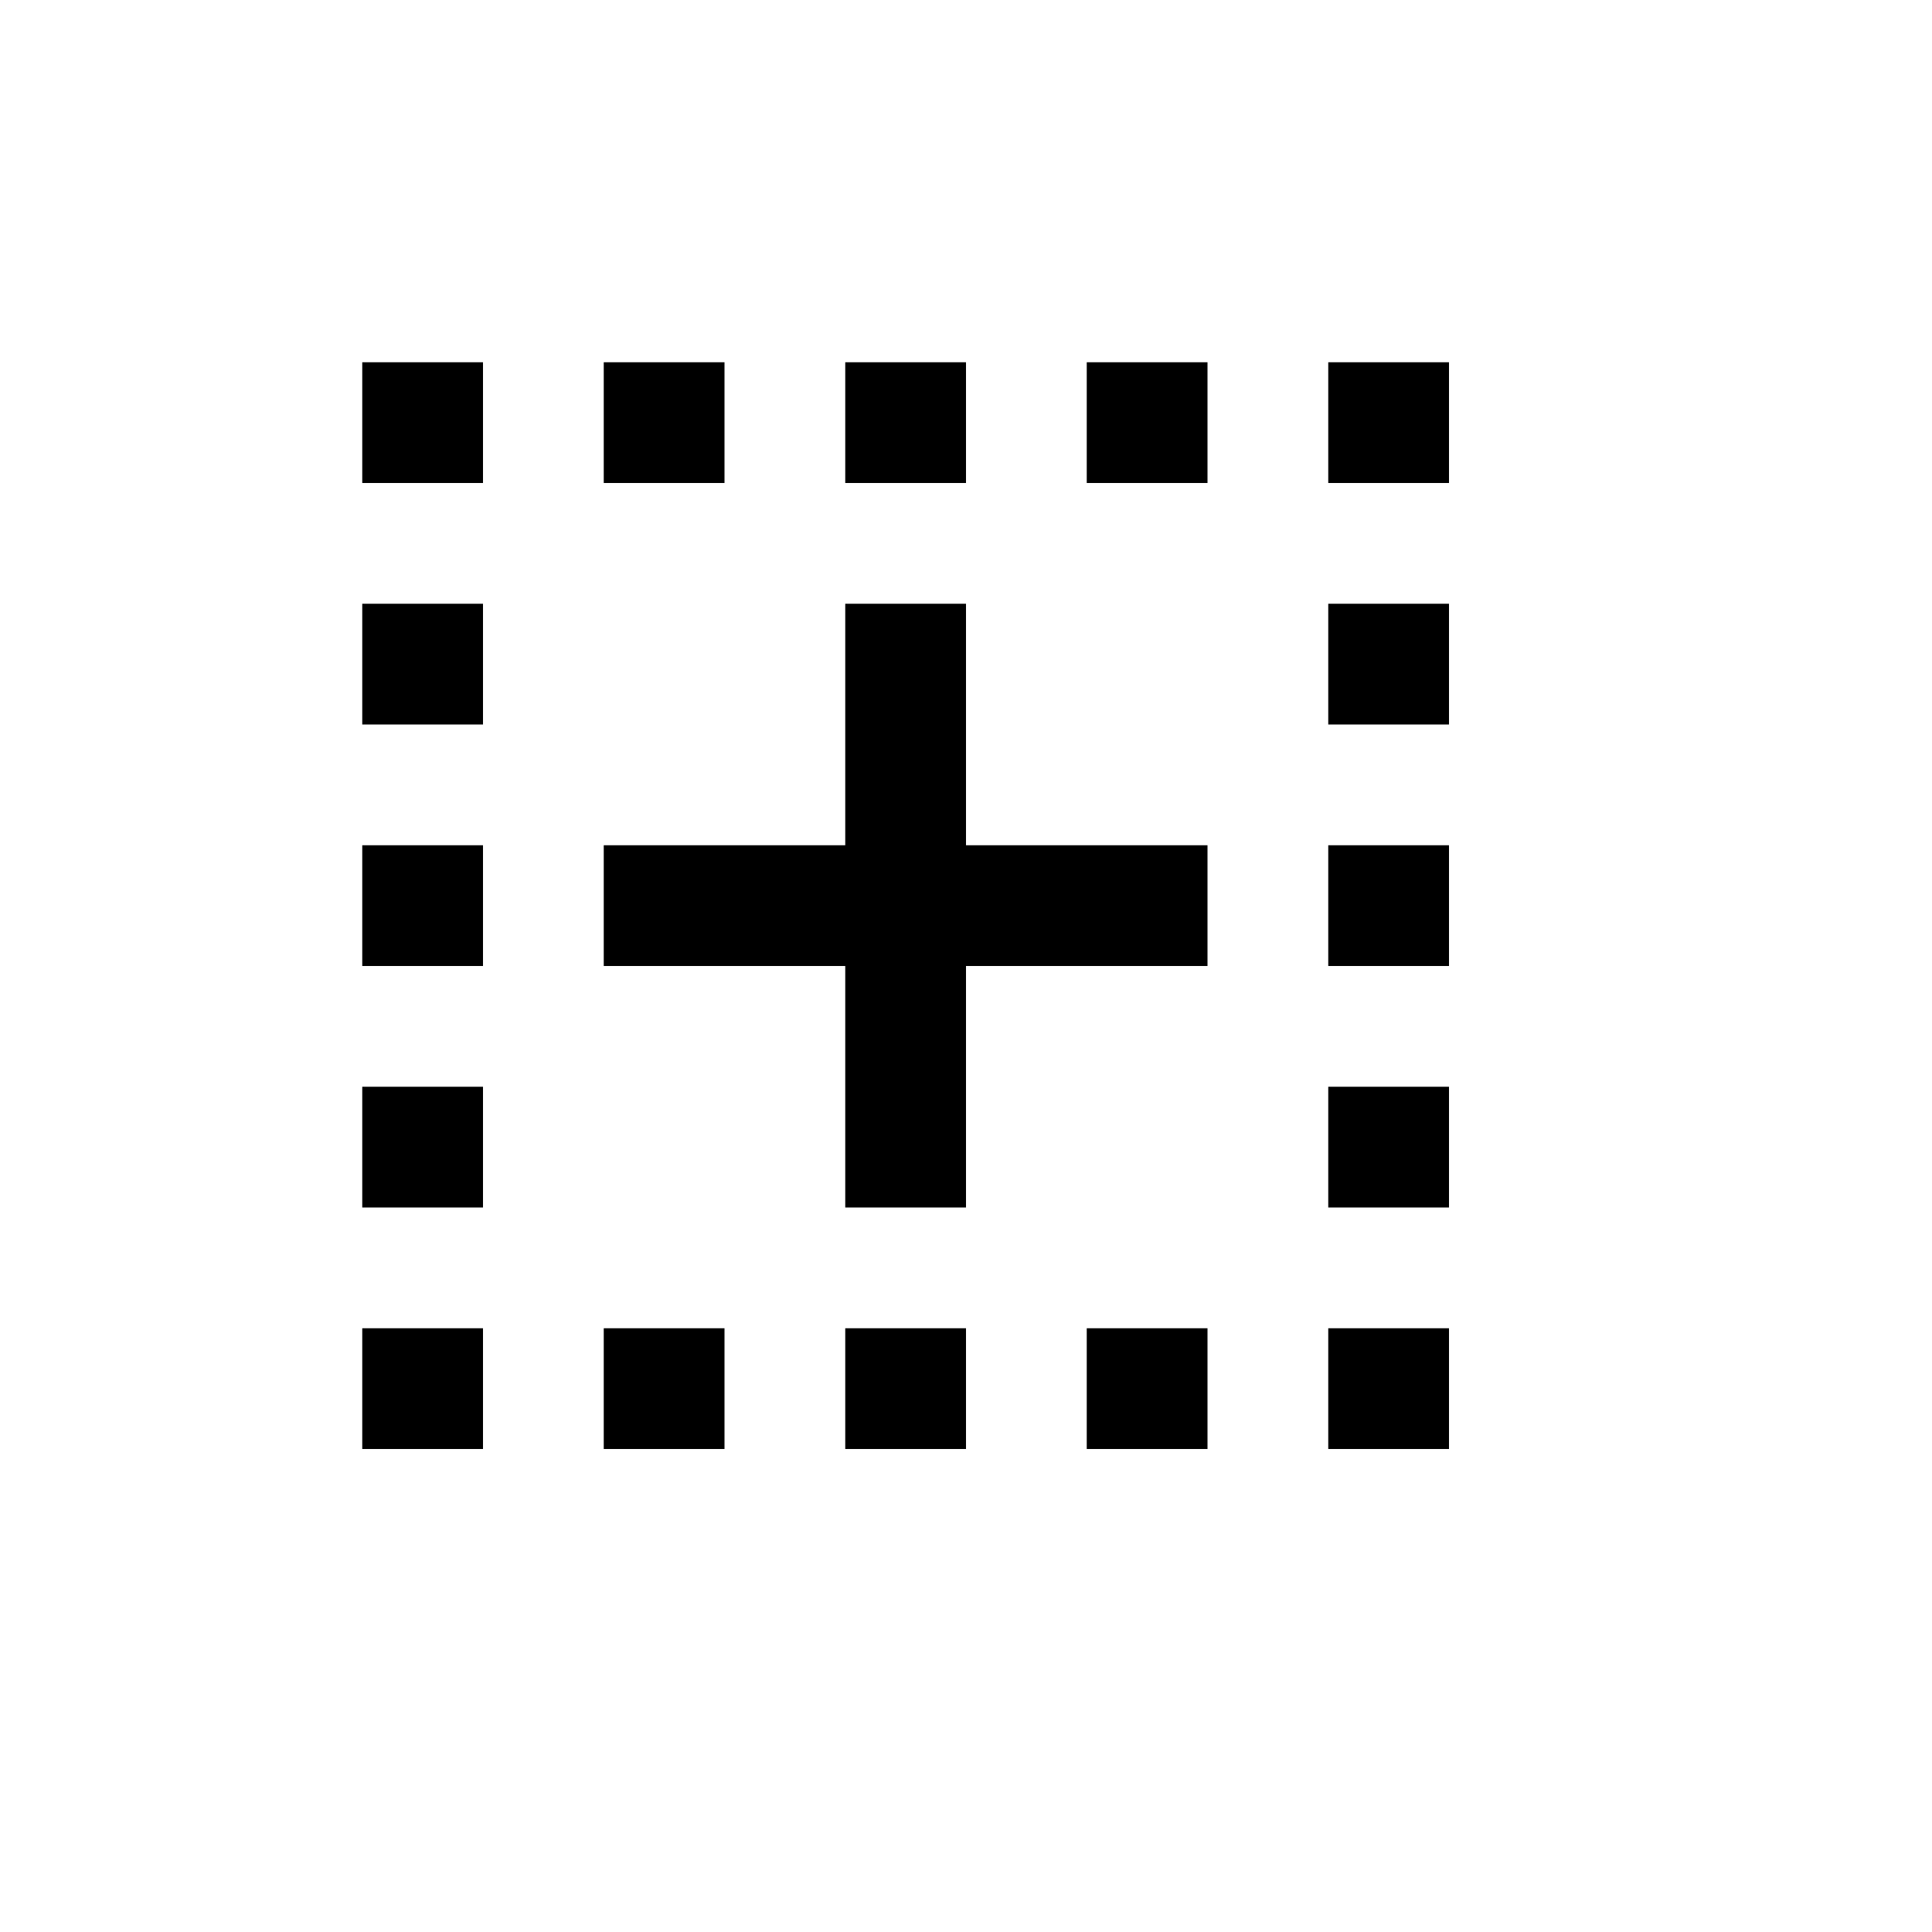 <svg id="picto-plus-border-dots" viewBox="0 0 16 16" width="16" height="16" xmlns="http://www.w3.org/2000/svg">
  <path d="M3 3h1v1h-1z M5 3h1v1h-1z M7 3h1v1h-1z M9 3h1v1h-1z M11 3h1v1h-1z M3 5h1v1h-1z M7 5h1v2h2v1h-2v2h-1v-2h-2v-1h2z M11 5h1v1h-1z M3 7h1v1h-1z M11 7h1v1h-1z M3 9h1v1h-1z M11 9h1v1h-1z M3 11h1v1h-1z M5 11h1v1h-1z M7 11h1v1h-1z M9 11h1v1h-1z M11 11h1v1h-1z"/>
</svg>
